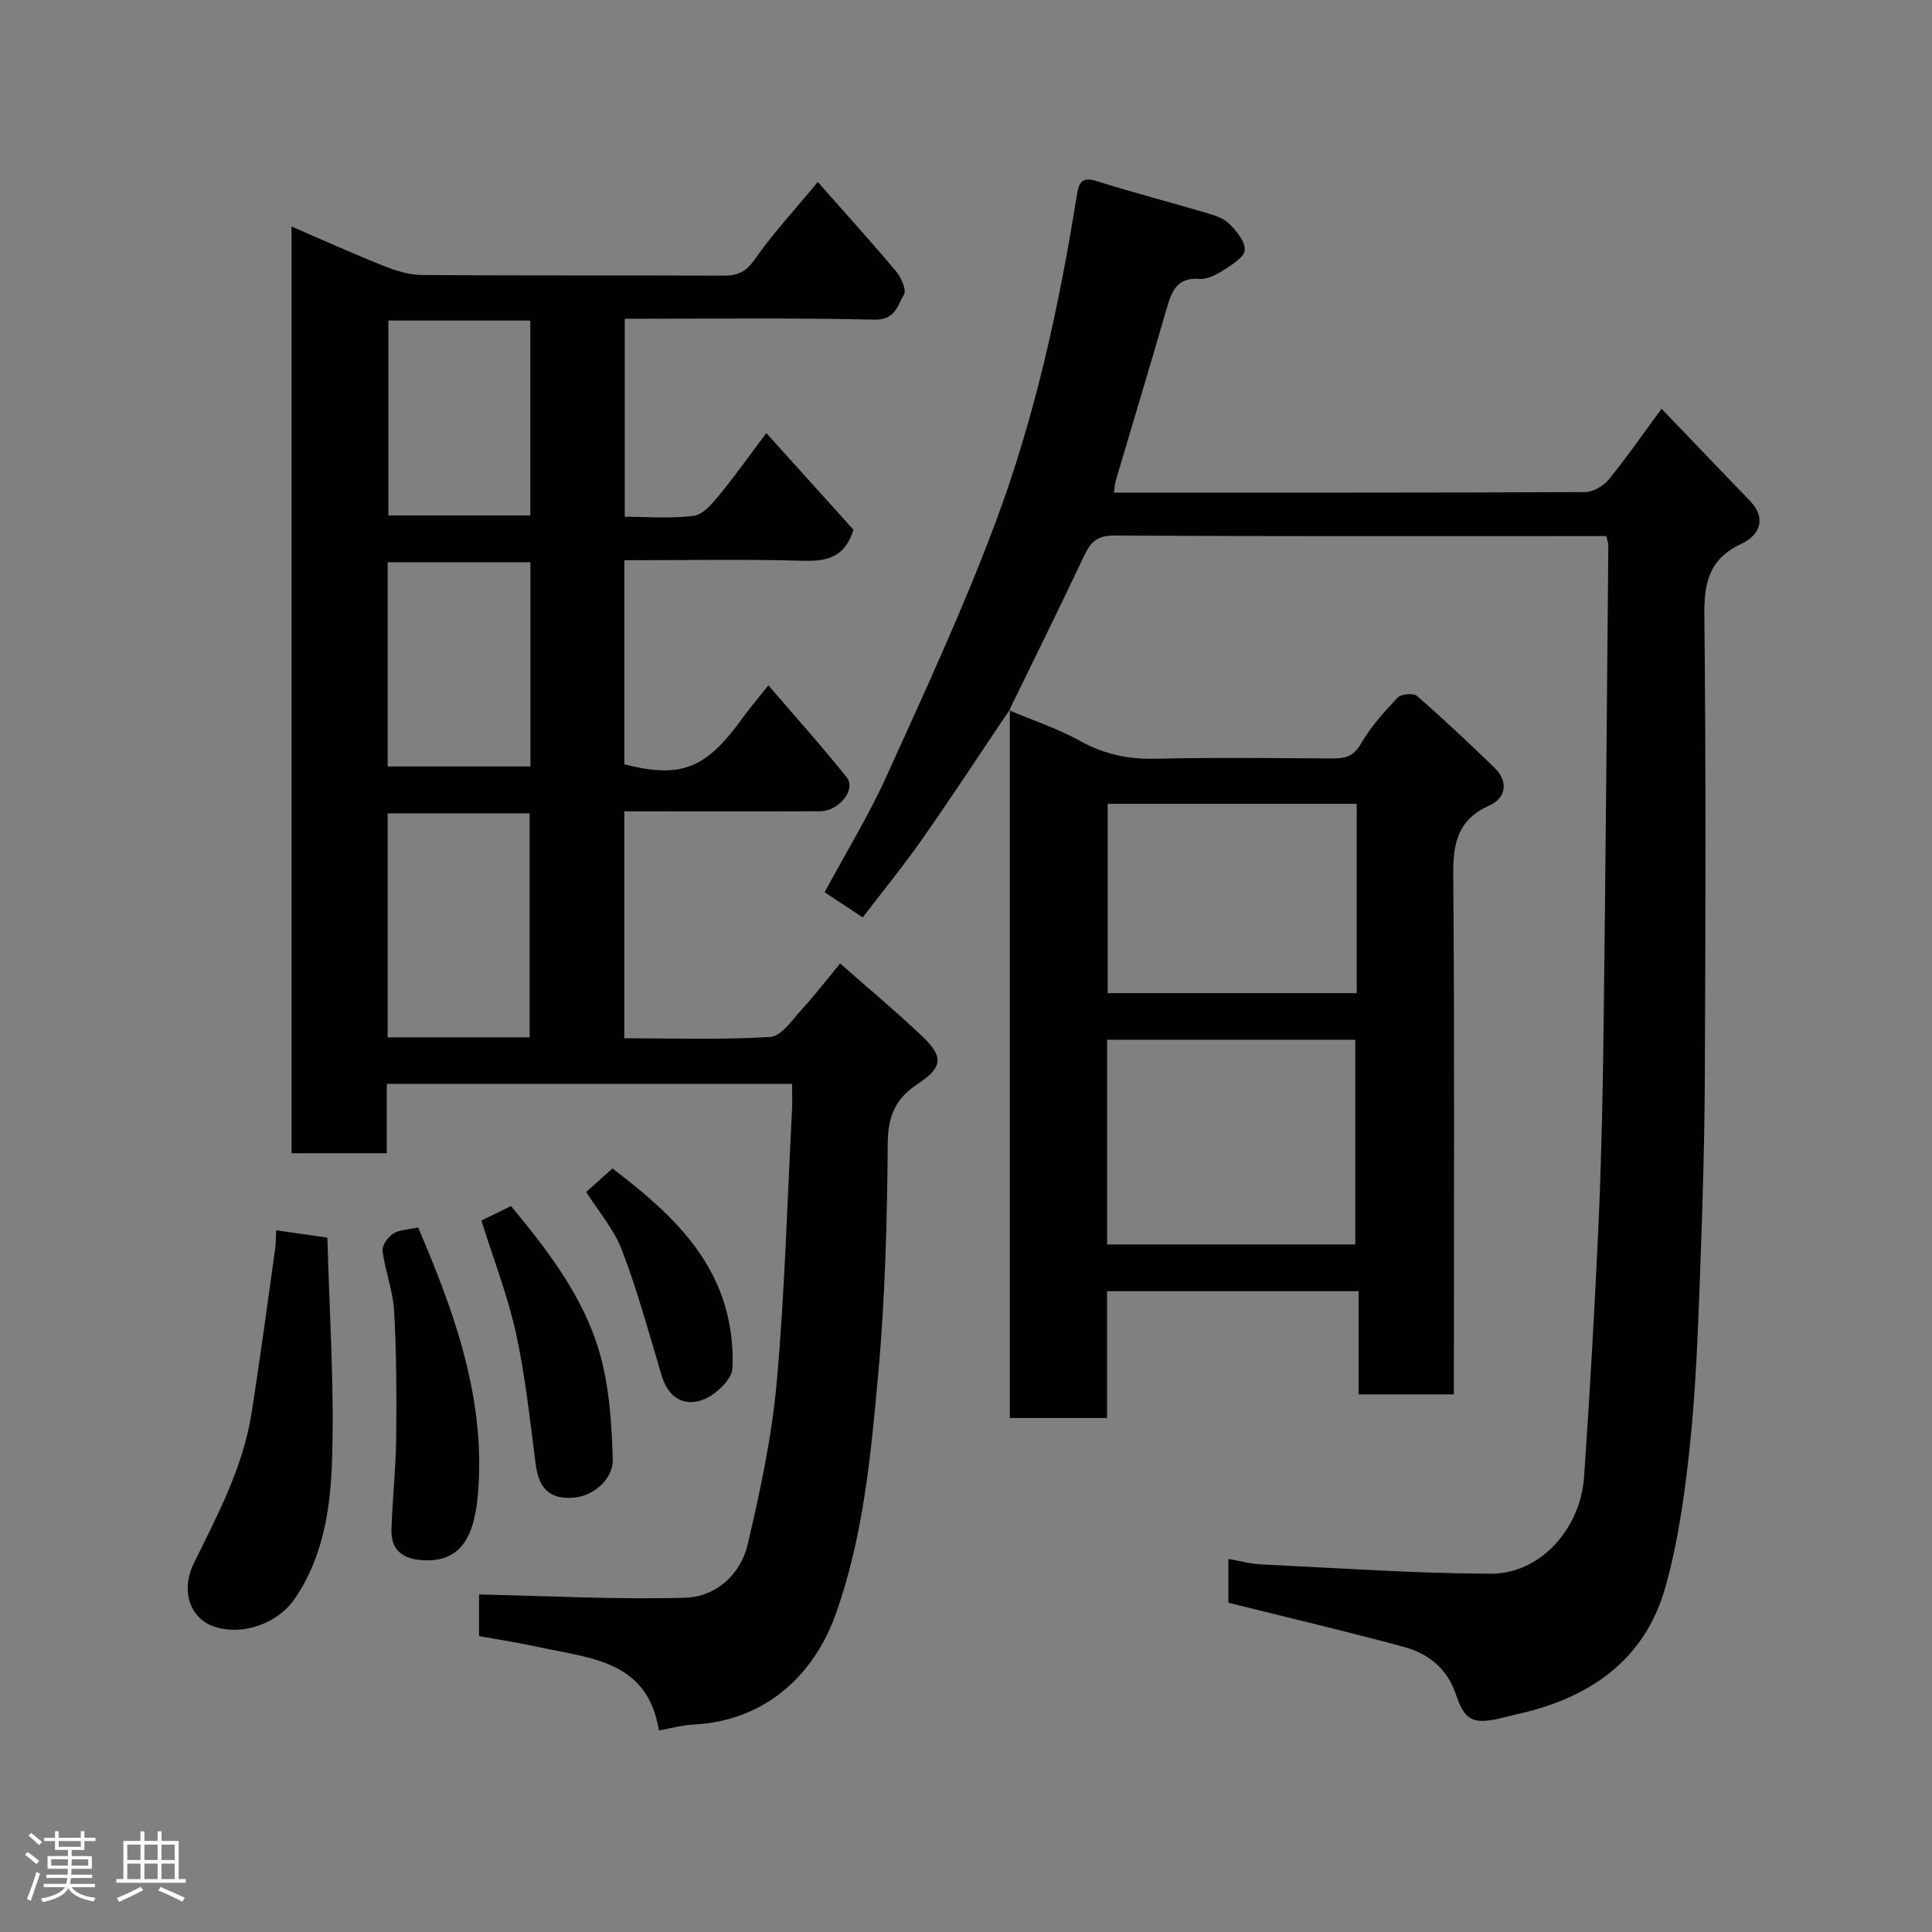 <svg enable-background="new 0 0 400 400" viewBox="0 0 400 400" xmlns="http://www.w3.org/2000/svg"><rect x="0" y="0" width="400" height="400" fill="#808080" stroke="none"/><path d="m5.17 384 .55-.58c.85.61 1.65 1.24 2.4 1.87l-.59.64c-.83-.73-1.62-1.38-2.36-1.93m1.22 9.53-.82-.34c.71-1.76 1.37-3.64 1.98-5.63.24.13.5.25.76.36-.6 1.67-1.24 3.54-1.92 5.61m-.5-13.5.57-.54c.56.44 1.31 1.06 2.26 1.87l-.64.64c-.68-.66-1.41-1.32-2.19-1.97m3.25.46h2.24v-1.36h.77v1.36h4.57v-1.36h.76v1.36h2.28v.69h-2.28v1.84h-2.64v1.26h4.18v2.64h-4.21c0 .45-.02.86-.05 1.21h4.32v.69h-4.38c-.04.34-.1.75-.19 1.22h5.15v.69h-4.82c.87 1.19 2.51 1.92 4.93 2.19-.17.31-.3.57-.37.76-2.77-.49-4.52-1.41-5.26-2.76-.56 1.26-2.3 2.23-5.24 2.9-.12-.24-.26-.48-.43-.72 2.73-.55 4.38-1.34 4.96-2.38h-4.38v-.69h4.65c.1-.38.17-.79.21-1.22h-4.32v-.69h4.4c.03-.34.05-.75.05-1.21h-4.2v-2.64h4.23v-1.26h-2.69v-1.84h-2.24zm1.46 4.46v1.29h3.45c.01-.4.02-.57.01-.53v-.32-.45h-3.46zm1.55-2.59h4.57v-1.19h-4.57zm6.11 2.59h-3.42v.77c-.02.19-.01.37-.02.53h3.44z" fill="#fcfafa"/><path d="m32.63 379.16h.82v1.98h3.54v7.89h1.46v.78h-14.37v-.78h1.46v-7.89h3.54v-1.98h.82v1.98h2.73zm-3.49 11.48.5.73c-1.61.82-3.28 1.63-5 2.41-.13-.27-.28-.55-.44-.82 1.75-.72 3.4-1.49 4.94-2.32m-2.78-5.55h2.73v-3.18h-2.73zm0 3.95h2.73v-3.2h-2.73zm3.54-3.95h2.73v-3.18h-2.73zm0 3.95h2.73v-3.2h-2.73zm7.89 4.68c-1.84-.92-3.51-1.7-5.02-2.32l.45-.73c1.89.8 3.57 1.55 5.04 2.23zm-1.62-11.81h-2.73v3.18h2.73zm-2.73 7.13h2.73v-3.2h-2.73z" fill="#fcfafa"/><g fill="#010102"><path d="m173.94 199.48c5.93 5.22 11.62 9.96 16.97 15.04 4.5 4.27 4.31 6.46-.89 9.88-4.53 2.98-6.17 6.56-6.22 12.18-.13 16.04-.53 32.12-1.99 48.08-1.52 16.71-3.07 33.53-8.79 49.55-4.59 12.86-14.83 22.12-29.45 22.84-2.25.11-4.46.74-7.15 1.21-2.32-14.47-14.19-14.92-24.75-17.22-4.11-.9-8.27-1.54-12.49-2.31 0-3.24 0-6.2 0-8.61 14.36.3 28.56 1.08 42.72.67 6.33-.19 11.44-4.8 12.91-11.07 2.59-11.07 5-22.31 6.01-33.61 1.67-18.74 2.18-37.58 3.16-56.37.09-1.65.01-3.31.01-5.34-27.93 0-55.64 0-83.91 0v14.36c-6.81 0-13.08 0-19.72 0 0-63.79 0-127.61 0-191.86 6.54 2.82 12.75 5.63 19.07 8.15 2.51 1 5.29 1.87 7.95 1.89 20.83.15 41.65.05 62.48.13 2.91.01 4.65-.83 6.43-3.4 3.54-5.11 7.83-9.71 13.02-15.99 5.63 6.37 11.02 12.31 16.18 18.46 1.08 1.28 2.24 3.9 1.66 4.87-1.32 2.18-1.78 5.26-6.04 5.17-17.13-.4-34.27-.18-51.76-.18v40.99c4.81 0 9.65.43 14.34-.21 1.95-.27 3.84-2.6 5.3-4.37 3.21-3.9 6.13-8.05 9.67-12.75 6.2 6.88 12.22 13.56 18.05 20.02-1.75 5.63-5.37 6.56-10.35 6.42-12.28-.34-24.57-.11-37.1-.11v42.26c11.82 2.97 16.86.97 24.52-9.65 1.43-1.98 3.03-3.84 5.31-6.71 5.7 6.65 11.17 12.71 16.24 19.09 1.96 2.48-1.65 6.96-5.49 6.98-12.16.06-24.33.02-36.49.02-1.29 0-2.57 0-4.1 0v46.98c10.08 0 20.18.35 30.23-.27 2.27-.14 4.5-3.48 6.45-5.62 2.73-2.95 5.19-6.18 8.01-9.59zm-64.29 15.29c0-15.77 0-31.13 0-46.38-10.07 0-19.78 0-29.39 0v46.38zm.17-98.37c-10.23 0-19.94 0-29.56 0v42.29h29.56c0-14.22 0-28.14 0-42.29zm-.03-50.03c-10.15 0-19.85 0-29.38 0v40.35h29.38c0-13.53 0-26.78 0-40.35z"/><path d="m209.06 146.91c-5.99 8.9-11.87 17.88-18.02 26.67-3.83 5.48-8.07 10.67-12.42 16.36-2.55-1.68-5.05-3.33-7.89-5.21 4.39-8.16 9.08-15.79 12.75-23.88 7.85-17.33 15.87-34.64 22.54-52.43 8.24-21.98 13.26-44.92 16.95-68.12.44-2.77 1.21-3.71 4.2-2.77 7.43 2.34 14.98 4.3 22.46 6.51 1.7.5 3.63 1.08 4.83 2.25 1.52 1.49 3.37 3.7 3.25 5.48-.1 1.5-2.66 3.05-4.4 4.16-1.47.95-3.36 1.93-4.98 1.81-4.66-.35-5.75 2.56-6.78 6.12-3.43 11.87-7.01 23.7-10.51 35.54-.23.76-.26 1.58-.41 2.59 32.57 0 65.05.04 97.53-.11 1.67-.01 3.8-1.25 4.9-2.59 3.69-4.5 7-9.31 10.95-14.67 6.2 6.47 12.23 12.78 18.28 19.06 3.65 3.79 1.84 7.24-1.72 8.89-6.68 3.11-7.77 7.98-7.7 14.74.33 31.65.25 63.31.1 94.96-.06 13.93-.47 27.87-1 41.79-.44 11.71-.86 23.45-2.08 35.09-1.04 9.87-2.4 19.84-5.06 29.36-4.31 15.42-15.98 23.2-31.08 26.48-1.11.24-2.2.54-3.31.8-5.49 1.26-7.23.36-9.01-4.98-1.77-5.29-5.67-8.45-10.71-9.82-11.92-3.23-23.94-6.05-36.4-9.16 0-2.2 0-5.27 0-9.07 2.43.42 4.6 1.03 6.79 1.13 15.86.76 31.72 1.87 47.58 1.93 10.12.04 18.53-9.2 19.28-20.06 1.21-17.61 2.22-35.24 3.01-52.88.6-13.42.86-26.86 1.03-40.29.41-33.26.68-66.51.98-99.77 0-.46-.22-.92-.45-1.83-1.45 0-2.91 0-4.36 0-32.49 0-64.98.07-97.46-.11-3.44-.02-4.86 1.23-6.19 4.04-5.08 10.76-10.36 21.42-15.57 32.12z"/><path d="m208.92 147.05c4.93 2.09 10.08 3.79 14.74 6.37 4.95 2.74 9.93 3.8 15.56 3.67 12.16-.29 24.33-.13 36.5-.06 2.62.02 4.48-.31 6.03-3.03 2.01-3.51 4.83-6.61 7.63-9.58.72-.76 3.26-.97 4-.33 5.49 4.79 10.8 9.78 16.03 14.85 2.96 2.87 2.39 6.28-.97 7.78-6.58 2.93-7.61 7.75-7.56 14.29.28 34 .13 68 .13 101.99v5.69c-6.64 0-12.91 0-19.73 0 0-6.89 0-13.96 0-21.36-17.6 0-34.65 0-52.08 0v26.26c-6.75 0-13.13 0-20.13 0 0-48.84 0-97.77 0-146.7-.01.02-.15.16-.15.16zm20.3 110.6h51.38c0-14.4 0-28.44 0-42.38-17.32 0-34.24 0-51.38 0zm51.67-91.23c-17.19 0-34.34 0-51.55 0v39.2h51.55c0-13.18 0-25.98 0-39.2z"/><path d="m67.78 256.24c.41 15.24 1.4 30.09 1.01 44.91-.26 10.34-1.6 20.85-7.79 29.88-3.53 5.14-10.81 7.7-16.65 5.74-5.06-1.7-6.98-7.47-4.22-13.1 4.88-9.95 10.14-19.77 11.91-30.87 1.82-11.44 3.33-22.92 4.95-34.39.14-.96.1-1.95.18-3.69 3.45.49 6.55.94 10.61 1.52z"/><path d="m86.57 254.13c7.62 17.81 14.12 35.81 12.35 55.53-.87 9.64-4.28 13.83-11.55 13.36-4.03-.26-6.43-2.17-6.32-6.27.18-6.27.9-12.52.97-18.79.1-8.85.07-17.71-.42-26.54-.23-4.17-1.85-8.24-2.4-12.42-.15-1.12 1.09-2.87 2.19-3.58 1.27-.82 3.08-.81 5.18-1.29z"/><path d="m99.67 252.7c1.83-.89 3.98-1.94 6.14-3 8.49 10.25 16.26 20.55 19.12 33.43 1.37 6.18 1.74 12.64 1.93 18.99.12 4.13-3.97 7.52-7.77 7.92-5.2.55-7.53-1.83-8.17-6.81-1.18-9.04-2.13-18.16-4.06-27.05-1.68-7.73-4.6-15.2-7.19-23.48z"/><path d="m121.36 246.79c1.91-1.71 3.62-3.24 5.45-4.89 9.35 7.21 18.3 14.8 22.52 26.13 1.77 4.77 2.57 10.22 2.31 15.29-.12 2.32-3.46 5.45-6.03 6.45-3.99 1.55-7.26-.41-8.61-4.93-2.6-8.69-4.97-17.48-8.2-25.93-1.68-4.44-5-8.26-7.44-12.12z"/></g></svg>